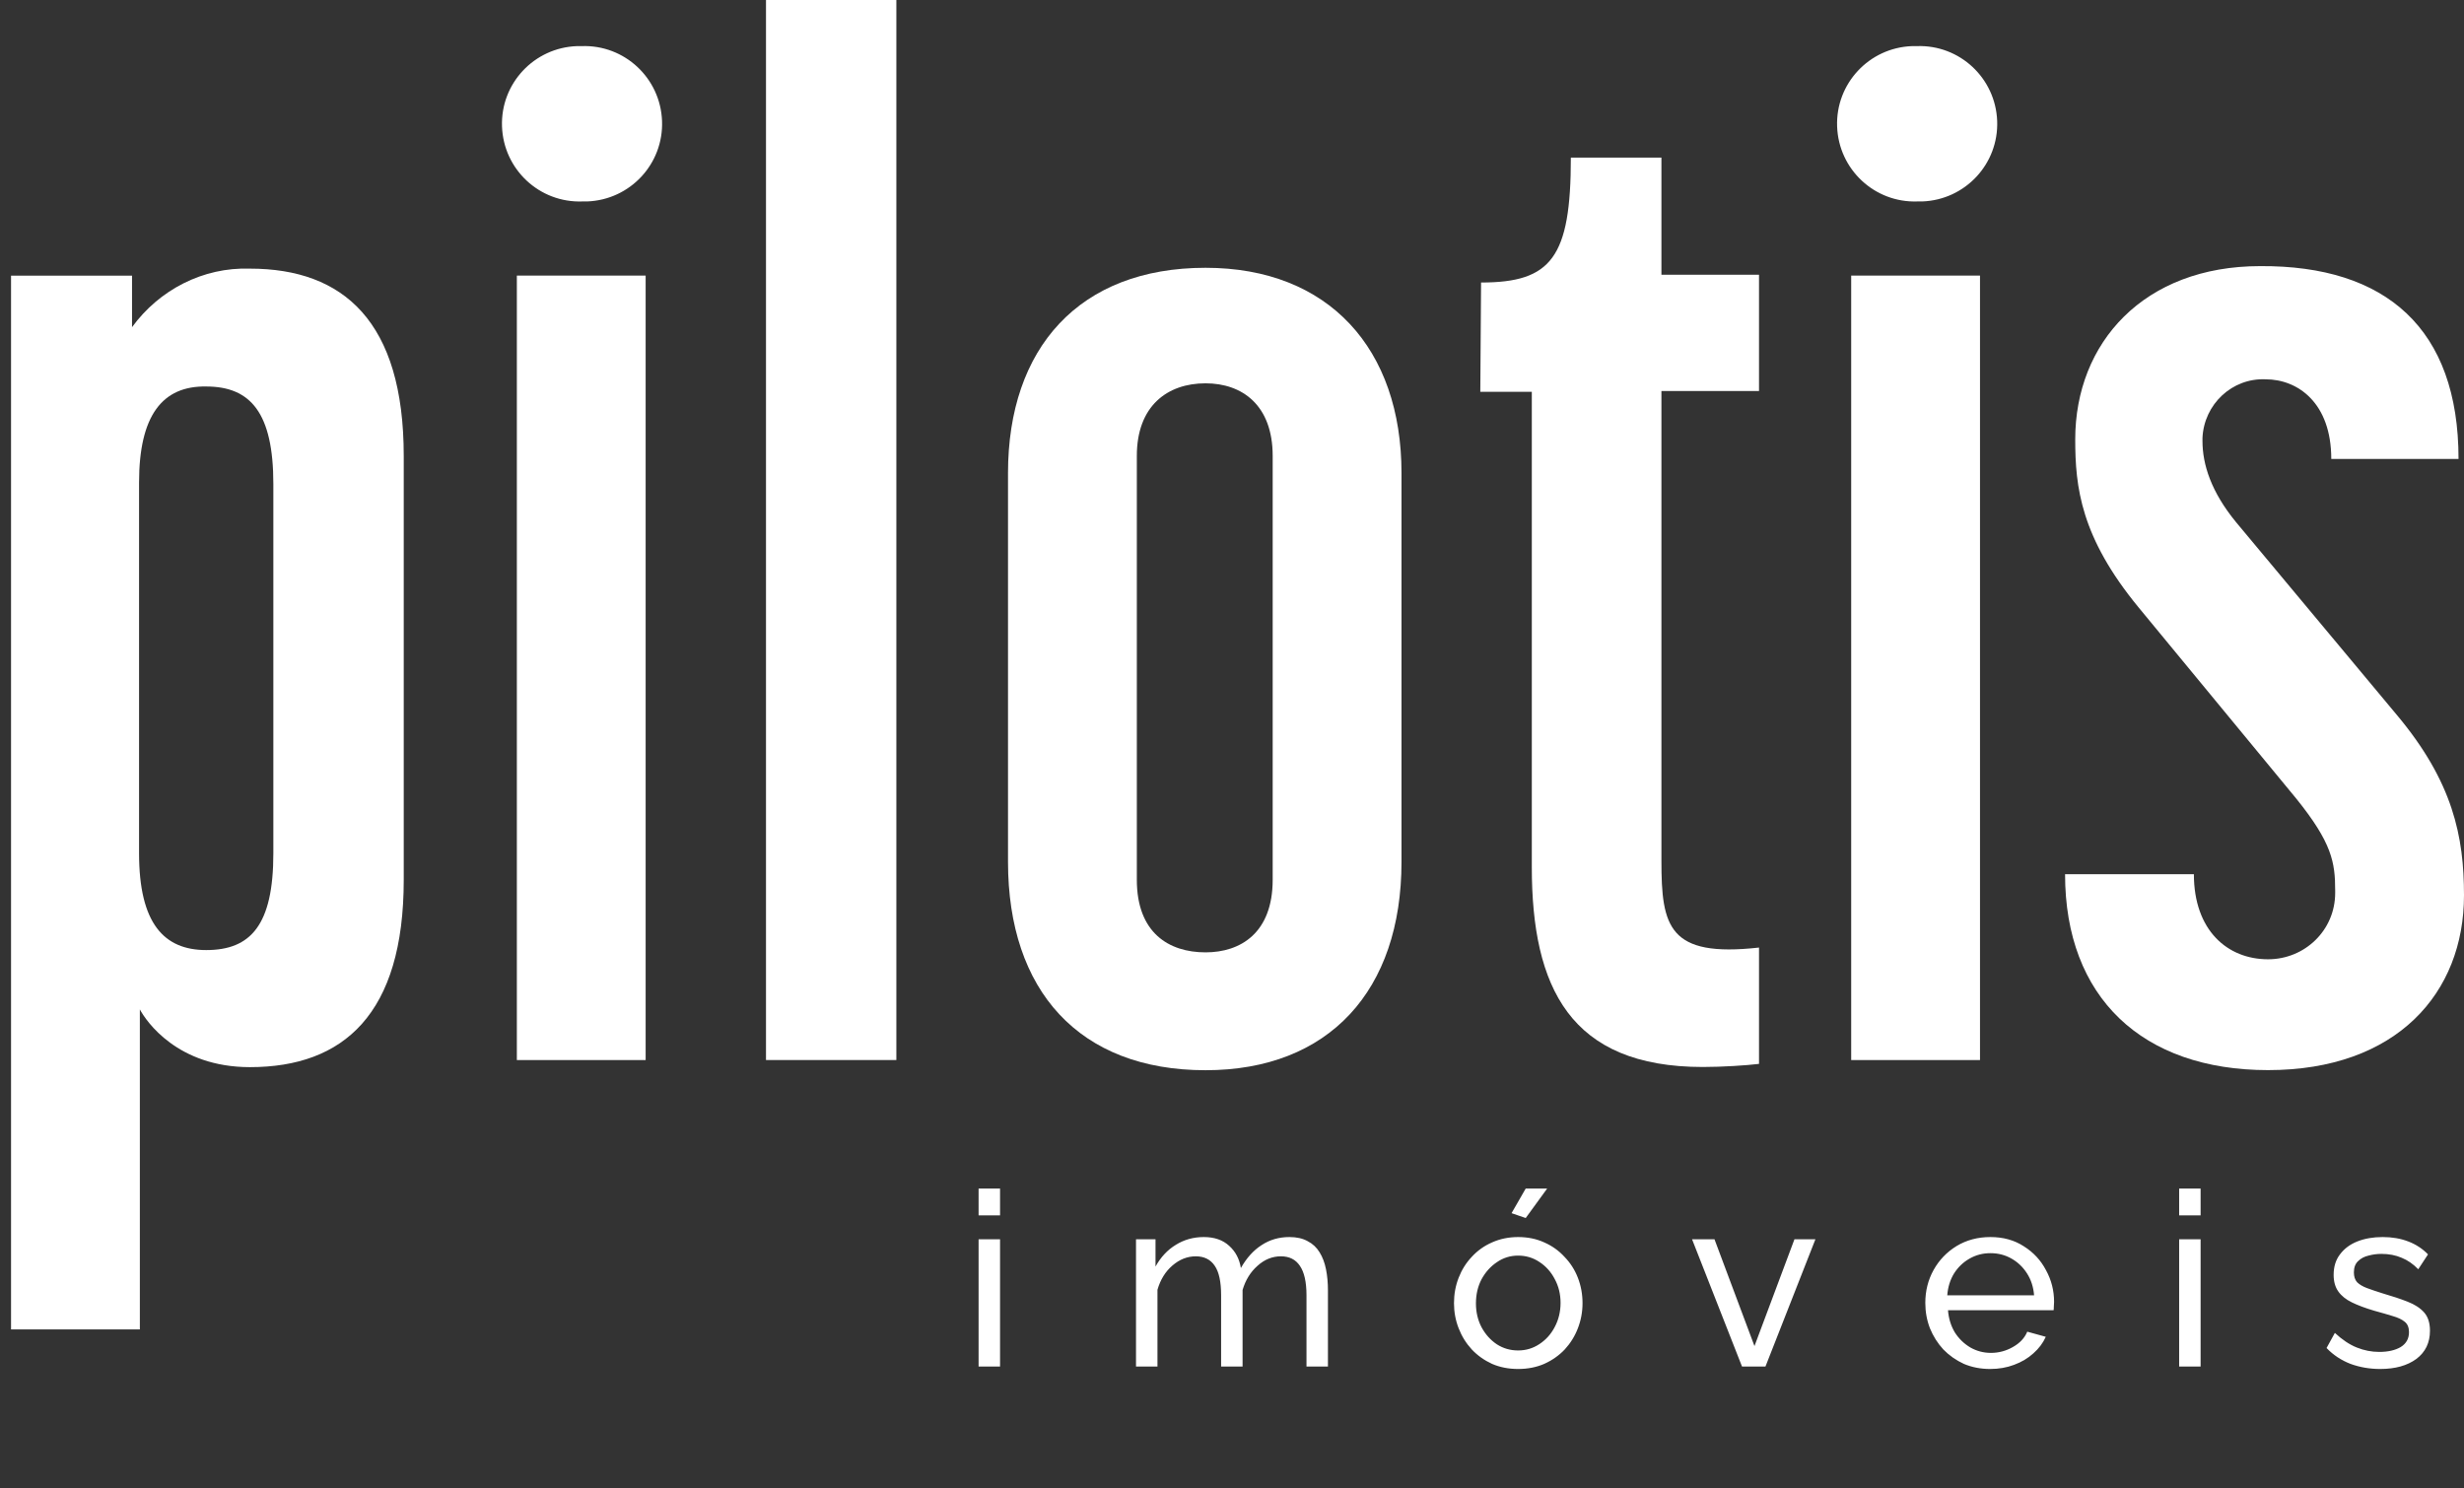 <svg width="96" height="58" viewBox="0 0 96 58" fill="none" xmlns="http://www.w3.org/2000/svg">
<rect x="0" y="0" width="96" height="58" fill="#333333" stroke="none"/>
<path d="M15.73 17.768L15.73 34.284C15.73 39.516 13.387 41.584 9.737 41.584C6.909 41.584 5.692 39.79 5.449 39.334L5.449 51.805L0.43 51.805L0.43 10.741L5.144 10.741L5.144 12.749C6.209 11.289 7.912 10.407 9.737 10.468C13.387 10.468 15.73 12.536 15.73 17.768ZM5.418 18.802L5.418 33.25C5.418 35.988 6.391 37.022 8.034 37.022C9.768 37.022 10.65 36.049 10.65 33.25L10.65 18.863C10.65 16.095 9.768 15.061 8.034 15.061C6.331 15.03 5.418 16.186 5.418 18.802Z" fill="white"/>
<path d="M22.692 7.85C21.019 7.911 19.619 6.603 19.559 4.93C19.498 3.257 20.806 1.858 22.479 1.797C22.54 1.797 22.6 1.797 22.661 1.797C24.334 1.736 25.733 3.044 25.794 4.717C25.855 6.39 24.547 7.789 22.874 7.85C22.813 7.85 22.753 7.85 22.692 7.85ZM25.155 41.309L20.137 41.309L20.137 10.74L25.155 10.74L25.155 41.309Z" fill="white"/>
<path d="M34.923 41.307L29.844 41.307L29.844 0L34.923 -2.73244e-07L34.923 41.307Z" fill="white"/>
<path d="M39.273 33.583L39.273 18.435C39.273 13.568 42.041 10.435 46.969 10.435C51.775 10.435 54.604 13.599 54.604 18.435L54.604 33.583C54.604 38.602 51.775 41.704 46.969 41.704C42.041 41.704 39.273 38.602 39.273 33.583ZM44.292 17.766L44.292 34.282C44.292 36.351 45.539 37.111 46.969 37.111C48.338 37.111 49.585 36.351 49.585 34.282L49.585 17.766C49.585 15.789 48.399 14.937 46.969 14.937C45.479 14.937 44.292 15.819 44.292 17.766Z" fill="white"/>
<path d="M57.704 11.009C60.442 11.009 61.202 10.035 61.202 6.142L64.731 6.142L64.731 10.705L68.533 10.705L68.533 15.237L64.731 15.237L64.731 33.548C64.731 36.103 65.004 37.32 68.533 36.924L68.533 41.457C68.046 41.517 67.103 41.578 66.343 41.578C61.172 41.578 59.681 38.476 59.681 33.791L59.681 15.267L57.674 15.267L57.704 11.009Z" fill="white"/>
<path d="M74.709 7.85C73.036 7.911 71.637 6.603 71.576 4.93C71.515 3.257 72.823 1.858 74.496 1.797C74.557 1.797 74.618 1.797 74.679 1.797C76.352 1.736 77.751 3.044 77.812 4.717C77.873 6.39 76.565 7.789 74.892 7.85C74.831 7.85 74.77 7.85 74.709 7.85ZM77.143 41.309L72.124 41.309L72.124 10.74L77.143 10.74L77.143 41.309Z" fill="white"/>
<path d="M95.787 17.883L90.829 17.883C90.829 15.693 89.521 14.781 88.274 14.781C86.966 14.72 85.871 15.754 85.811 17.062C85.811 17.092 85.811 17.153 85.811 17.184C85.811 18.096 86.145 19.161 87.118 20.347L93.384 27.86C95.575 30.476 96 32.605 96 34.887C96 38.689 93.384 41.7 88.366 41.7C83.468 41.7 80.457 38.871 80.457 34.065L85.476 34.065C85.476 36.255 86.784 37.381 88.366 37.381C89.795 37.381 90.981 36.255 90.981 34.795C90.981 34.765 90.981 34.734 90.981 34.704C90.981 33.609 90.86 32.849 89.461 31.115L83.316 23.663C81.065 20.925 80.853 18.978 80.853 17.123C80.853 13.351 83.529 10.37 88.061 10.37C92.959 10.34 95.787 12.803 95.787 17.883Z" fill="white"/>
<path d="M38.127 53.251L38.127 48.291L38.963 48.291L38.963 53.251L38.127 53.251ZM38.127 47.36L38.127 46.315L38.963 46.315L38.963 47.36L38.127 47.36ZM51.738 53.251L50.902 53.251L50.902 50.476C50.902 49.957 50.816 49.574 50.645 49.327C50.481 49.08 50.234 48.956 49.904 48.956C49.569 48.956 49.264 49.08 48.992 49.327C48.72 49.567 48.526 49.881 48.412 50.267L48.412 53.251L47.576 53.251L47.576 50.476C47.576 49.951 47.494 49.567 47.329 49.327C47.164 49.08 46.917 48.956 46.588 48.956C46.259 48.956 45.955 49.076 45.676 49.317C45.404 49.551 45.21 49.865 45.096 50.258L45.096 53.251L44.26 53.251L44.26 48.291L45.02 48.291L45.02 49.355C45.223 48.988 45.486 48.706 45.809 48.51C46.132 48.307 46.496 48.205 46.902 48.205C47.313 48.205 47.643 48.319 47.89 48.547C48.137 48.769 48.289 49.057 48.346 49.412C48.568 49.019 48.837 48.722 49.154 48.519C49.47 48.31 49.831 48.205 50.237 48.205C50.522 48.205 50.759 48.259 50.95 48.367C51.146 48.468 51.301 48.614 51.415 48.804C51.529 48.988 51.611 49.206 51.662 49.46C51.713 49.713 51.738 49.989 51.738 50.286L51.738 53.251ZM59.148 53.346C58.774 53.346 58.435 53.279 58.131 53.147C57.827 53.007 57.564 52.82 57.343 52.586C57.121 52.345 56.95 52.07 56.83 51.759C56.709 51.449 56.649 51.123 56.649 50.781C56.649 50.432 56.709 50.103 56.83 49.792C56.95 49.482 57.121 49.209 57.343 48.975C57.564 48.734 57.827 48.547 58.131 48.414C58.442 48.275 58.781 48.205 59.148 48.205C59.522 48.205 59.861 48.275 60.165 48.414C60.469 48.547 60.732 48.734 60.953 48.975C61.181 49.209 61.356 49.482 61.476 49.792C61.596 50.103 61.657 50.432 61.657 50.781C61.657 51.123 61.596 51.449 61.476 51.759C61.356 52.07 61.185 52.345 60.963 52.586C60.741 52.82 60.475 53.007 60.165 53.147C59.861 53.279 59.522 53.346 59.148 53.346ZM57.504 50.79C57.504 51.132 57.577 51.442 57.723 51.721C57.875 52 58.074 52.222 58.321 52.386C58.568 52.545 58.844 52.624 59.148 52.624C59.452 52.624 59.728 52.541 59.975 52.377C60.228 52.212 60.428 51.99 60.573 51.712C60.725 51.427 60.801 51.113 60.801 50.771C60.801 50.429 60.725 50.118 60.573 49.84C60.428 49.561 60.228 49.339 59.975 49.175C59.728 49.01 59.452 48.928 59.148 48.928C58.844 48.928 58.568 49.013 58.321 49.184C58.074 49.349 57.875 49.571 57.723 49.849C57.577 50.128 57.504 50.442 57.504 50.79ZM59.443 47.464L58.892 47.274L59.443 46.315L60.279 46.315L59.443 47.464ZM67.871 53.251L65.924 48.291L66.798 48.291L68.356 52.453L69.914 48.291L70.731 48.291L68.784 53.251L67.871 53.251ZM77.54 53.346C77.166 53.346 76.824 53.279 76.513 53.147C76.209 53.007 75.943 52.82 75.715 52.586C75.493 52.345 75.319 52.07 75.192 51.759C75.072 51.449 75.012 51.119 75.012 50.771C75.012 50.302 75.12 49.875 75.335 49.488C75.55 49.102 75.848 48.791 76.228 48.557C76.615 48.323 77.055 48.205 77.549 48.205C78.049 48.205 78.483 48.326 78.851 48.566C79.225 48.801 79.513 49.111 79.715 49.498C79.924 49.878 80.029 50.289 80.029 50.733C80.029 50.796 80.026 50.86 80.019 50.923C80.019 50.98 80.016 51.024 80.01 51.056L75.896 51.056C75.921 51.379 76.01 51.667 76.162 51.921C76.32 52.168 76.523 52.364 76.77 52.51C77.017 52.649 77.283 52.719 77.568 52.719C77.872 52.719 78.157 52.643 78.423 52.491C78.695 52.339 78.882 52.139 78.984 51.892L79.706 52.092C79.598 52.333 79.437 52.548 79.221 52.738C79.012 52.928 78.762 53.077 78.471 53.184C78.186 53.292 77.875 53.346 77.54 53.346ZM75.867 50.476L79.25 50.476C79.225 50.153 79.133 49.868 78.974 49.621C78.816 49.374 78.613 49.181 78.366 49.042C78.119 48.902 77.847 48.833 77.549 48.833C77.258 48.833 76.988 48.902 76.741 49.042C76.494 49.181 76.291 49.374 76.133 49.621C75.981 49.868 75.892 50.153 75.867 50.476ZM84.902 53.251L84.902 48.291L85.738 48.291L85.738 53.251L84.902 53.251ZM84.902 47.36L84.902 46.315L85.738 46.315L85.738 47.36L84.902 47.36ZM92.736 53.346C92.324 53.346 91.938 53.279 91.577 53.147C91.216 53.007 90.905 52.801 90.645 52.529L90.969 51.94C91.254 52.206 91.539 52.396 91.824 52.51C92.109 52.624 92.4 52.681 92.698 52.681C93.04 52.681 93.319 52.617 93.534 52.491C93.749 52.358 93.857 52.165 93.857 51.911C93.857 51.727 93.8 51.591 93.686 51.503C93.578 51.414 93.423 51.341 93.221 51.284C93.018 51.221 92.777 51.151 92.498 51.075C92.156 50.974 91.868 50.866 91.634 50.752C91.399 50.638 91.222 50.495 91.102 50.324C90.981 50.153 90.921 49.938 90.921 49.678C90.921 49.361 91.003 49.095 91.168 48.88C91.333 48.658 91.558 48.49 91.843 48.377C92.134 48.262 92.463 48.205 92.831 48.205C93.198 48.205 93.531 48.262 93.829 48.377C94.126 48.49 94.383 48.658 94.598 48.88L94.218 49.46C94.022 49.257 93.806 49.108 93.572 49.013C93.338 48.912 93.075 48.861 92.783 48.861C92.612 48.861 92.445 48.883 92.28 48.928C92.115 48.966 91.979 49.038 91.871 49.146C91.763 49.248 91.71 49.393 91.71 49.583C91.71 49.742 91.751 49.868 91.833 49.963C91.922 50.052 92.049 50.128 92.213 50.191C92.384 50.255 92.59 50.324 92.831 50.4C93.205 50.508 93.528 50.616 93.8 50.723C94.079 50.831 94.294 50.971 94.446 51.142C94.598 51.313 94.674 51.55 94.674 51.854C94.674 52.323 94.497 52.69 94.142 52.956C93.787 53.216 93.319 53.346 92.736 53.346Z" fill="white"/>
</svg>
